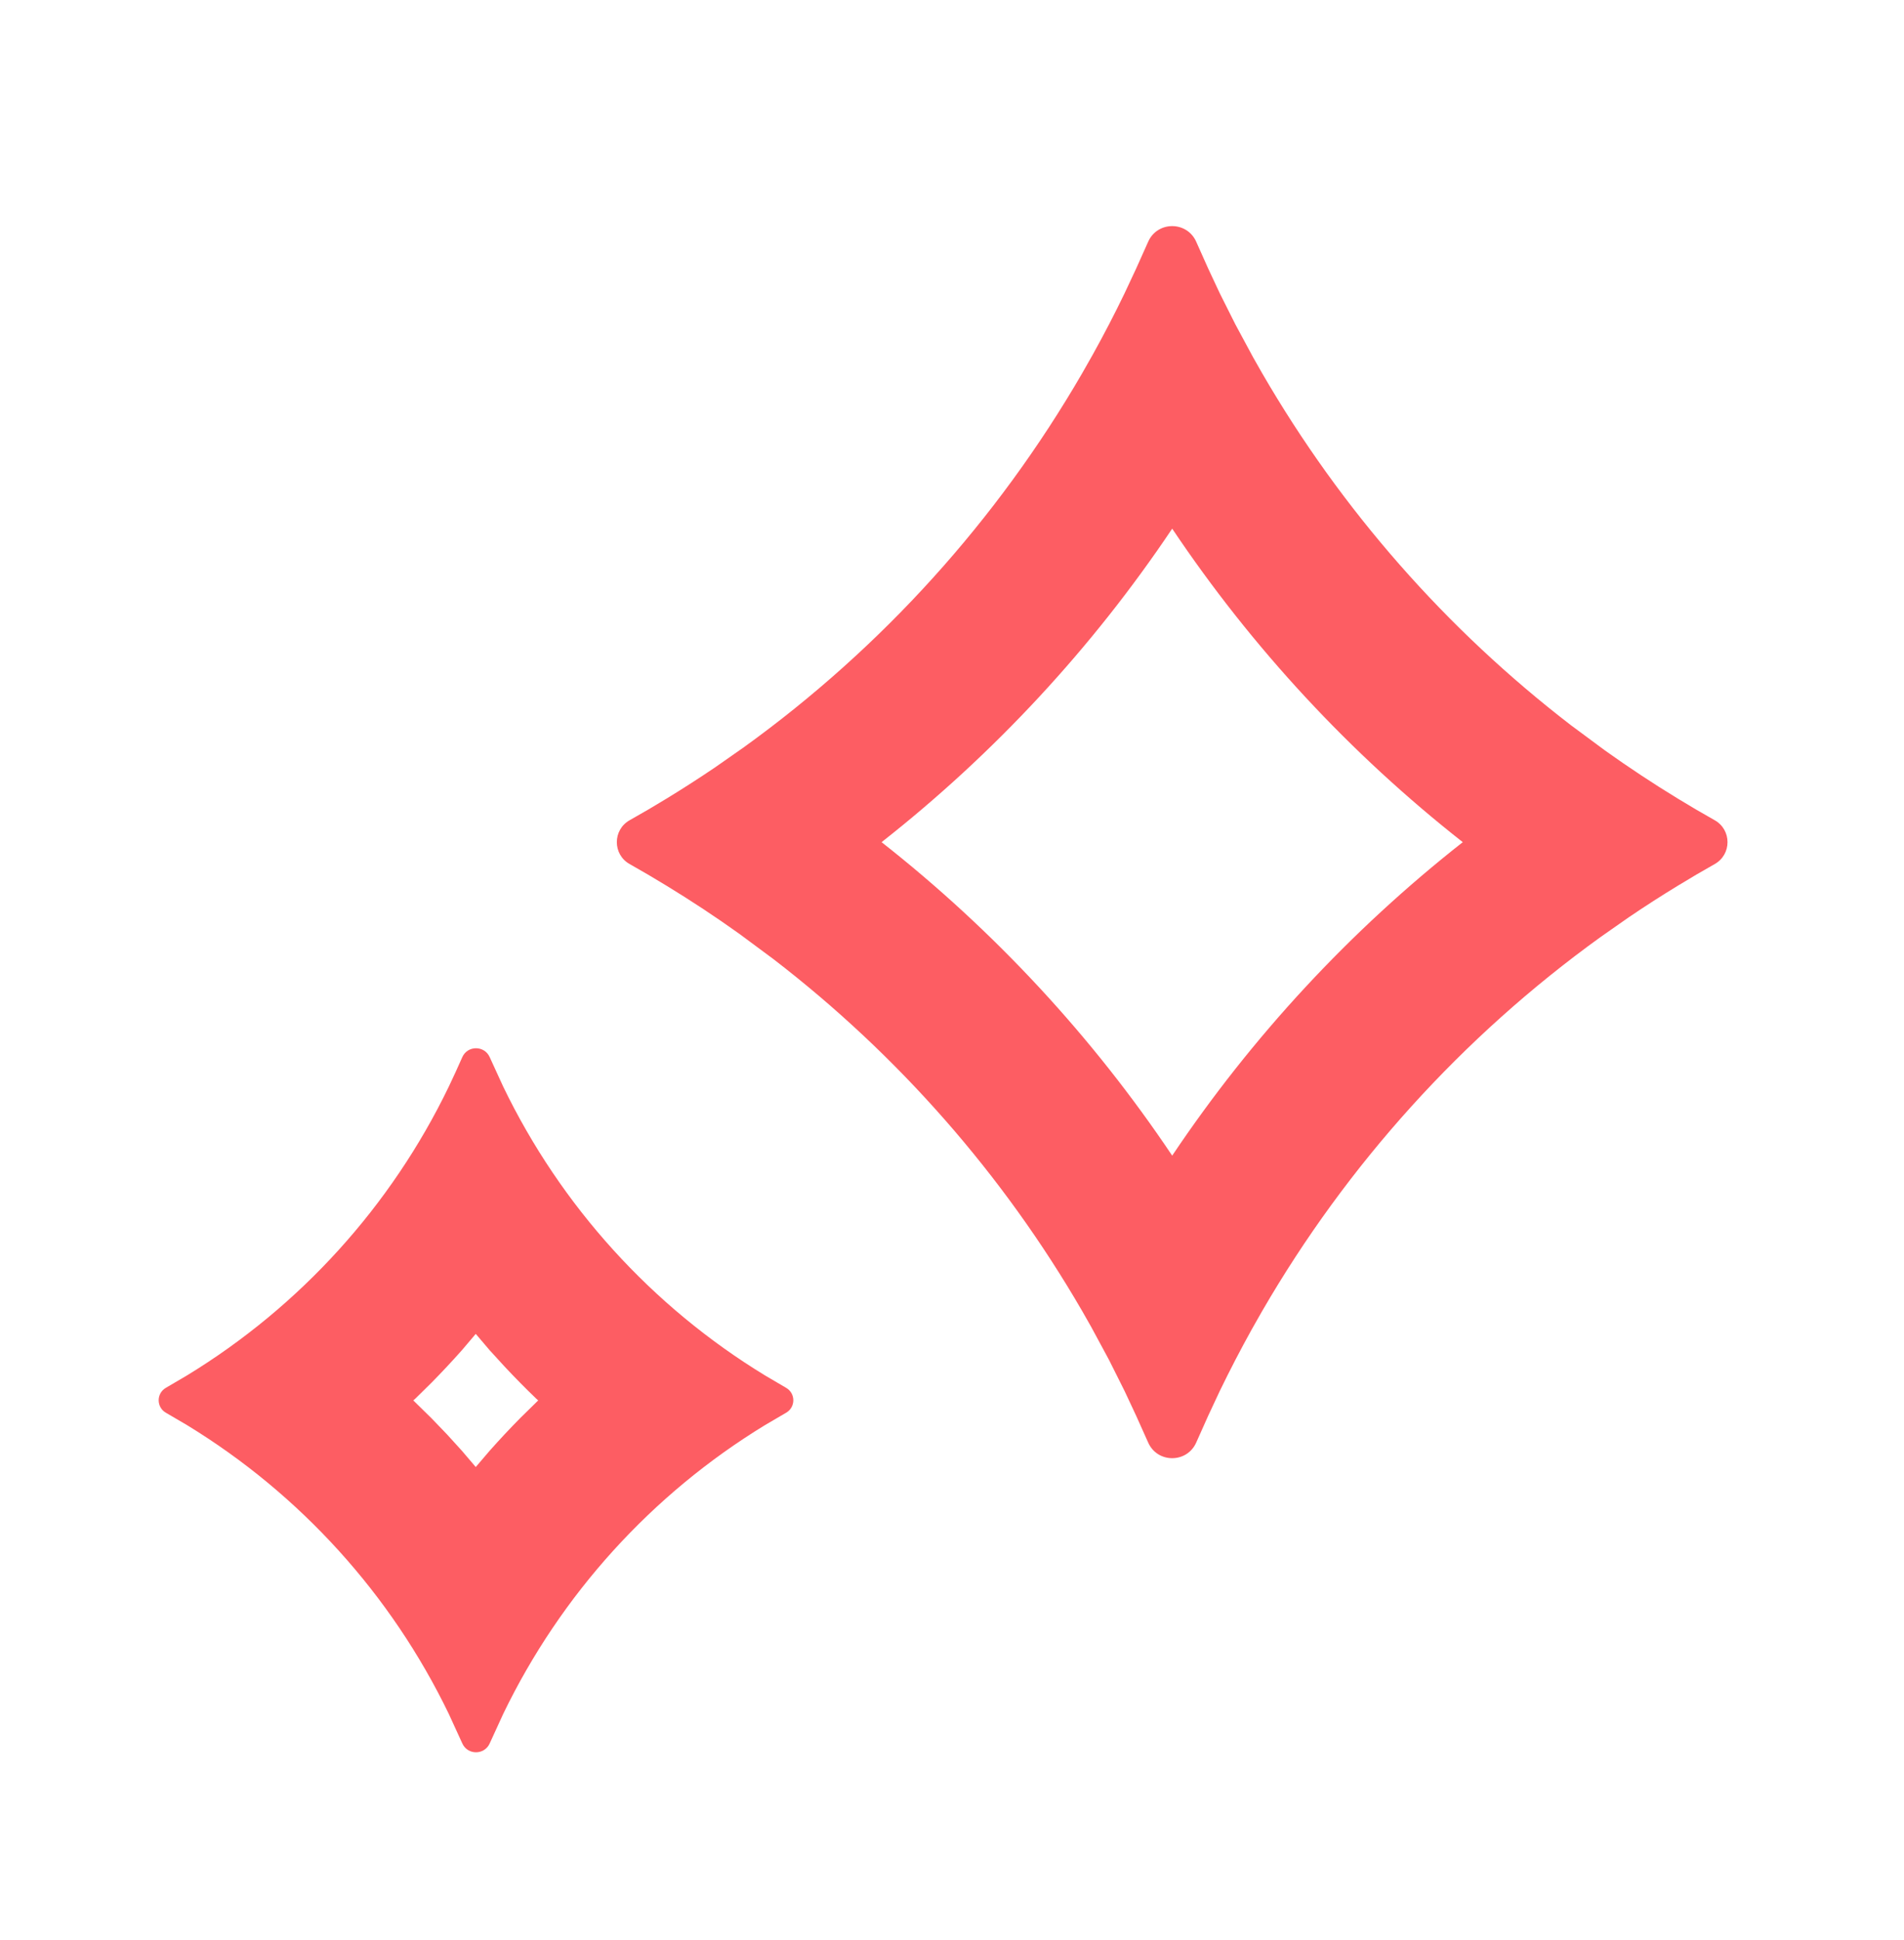 <svg width="54" height="55" viewBox="0 0 54 55" fill="none" xmlns="http://www.w3.org/2000/svg">
<path fill-rule="evenodd" clip-rule="evenodd" d="M13.111 29.968C13.261 29.631 13.739 29.631 13.889 29.968L14.272 30.804C15.908 34.19 18.486 37.032 21.696 38.989L22.292 39.339C22.569 39.495 22.569 39.893 22.292 40.049L21.696 40.398C18.486 42.356 15.908 45.198 14.272 48.584L13.889 49.42C13.739 49.757 13.261 49.757 13.111 49.42L12.728 48.584C11.092 45.198 8.513 42.356 5.304 40.398L4.708 40.049C4.431 39.893 4.431 39.495 4.708 39.339L5.304 38.989C8.513 37.032 11.092 34.19 12.728 30.804C12.861 30.528 12.986 30.248 13.111 29.968ZM13.493 37.812L13.099 38.276C12.819 38.591 12.53 38.9 12.234 39.2L11.783 39.644L11.722 39.698L12.234 40.2L12.673 40.656L13.099 41.124L13.493 41.586L13.888 41.124C14.168 40.808 14.457 40.5 14.753 40.2L15.264 39.698L15.204 39.644C14.9 39.352 14.603 39.051 14.315 38.743L13.888 38.276L13.493 37.812ZM32.564 6.852C32.826 6.262 33.663 6.262 33.926 6.852L34.264 7.608L34.595 8.315L35.036 9.194L35.544 10.136L35.796 10.579C38.039 14.45 41.018 17.841 44.559 20.562L45.52 21.274C46.191 21.753 46.881 22.209 47.588 22.64C47.932 22.85 48.279 23.053 48.631 23.251C49.116 23.524 49.116 24.222 48.631 24.494C48.279 24.692 47.932 24.896 47.588 25.106C47.117 25.393 46.653 25.691 46.198 26L45.386 26.568C41.48 29.386 38.212 32.998 35.796 37.166L35.5 37.687C35.183 38.258 34.881 38.84 34.595 39.43L34.264 40.137L33.926 40.893C33.663 41.483 32.826 41.483 32.564 40.893L32.225 40.137L31.894 39.43L31.454 38.551L30.945 37.609L30.693 37.166C28.45 33.295 25.471 29.905 21.93 27.184L20.969 26.472C20.298 25.992 19.608 25.537 18.901 25.106C18.558 24.896 18.21 24.692 17.858 24.494C17.373 24.222 17.373 23.524 17.858 23.251C18.21 23.053 18.558 22.85 18.901 22.64C19.372 22.353 19.836 22.054 20.292 21.745L21.103 21.178C25.009 18.36 28.277 14.748 30.693 10.579L30.989 10.058C31.307 9.487 31.609 8.906 31.894 8.315L32.225 7.608L32.564 6.852ZM33.245 14.986C30.982 18.361 28.2 21.361 25.003 23.873C28.2 26.385 30.982 29.384 33.245 32.759C35.508 29.384 38.289 26.385 41.486 23.873C38.289 21.361 35.508 18.361 33.245 14.986Z" fill="#FD5D63"/>
</svg>

